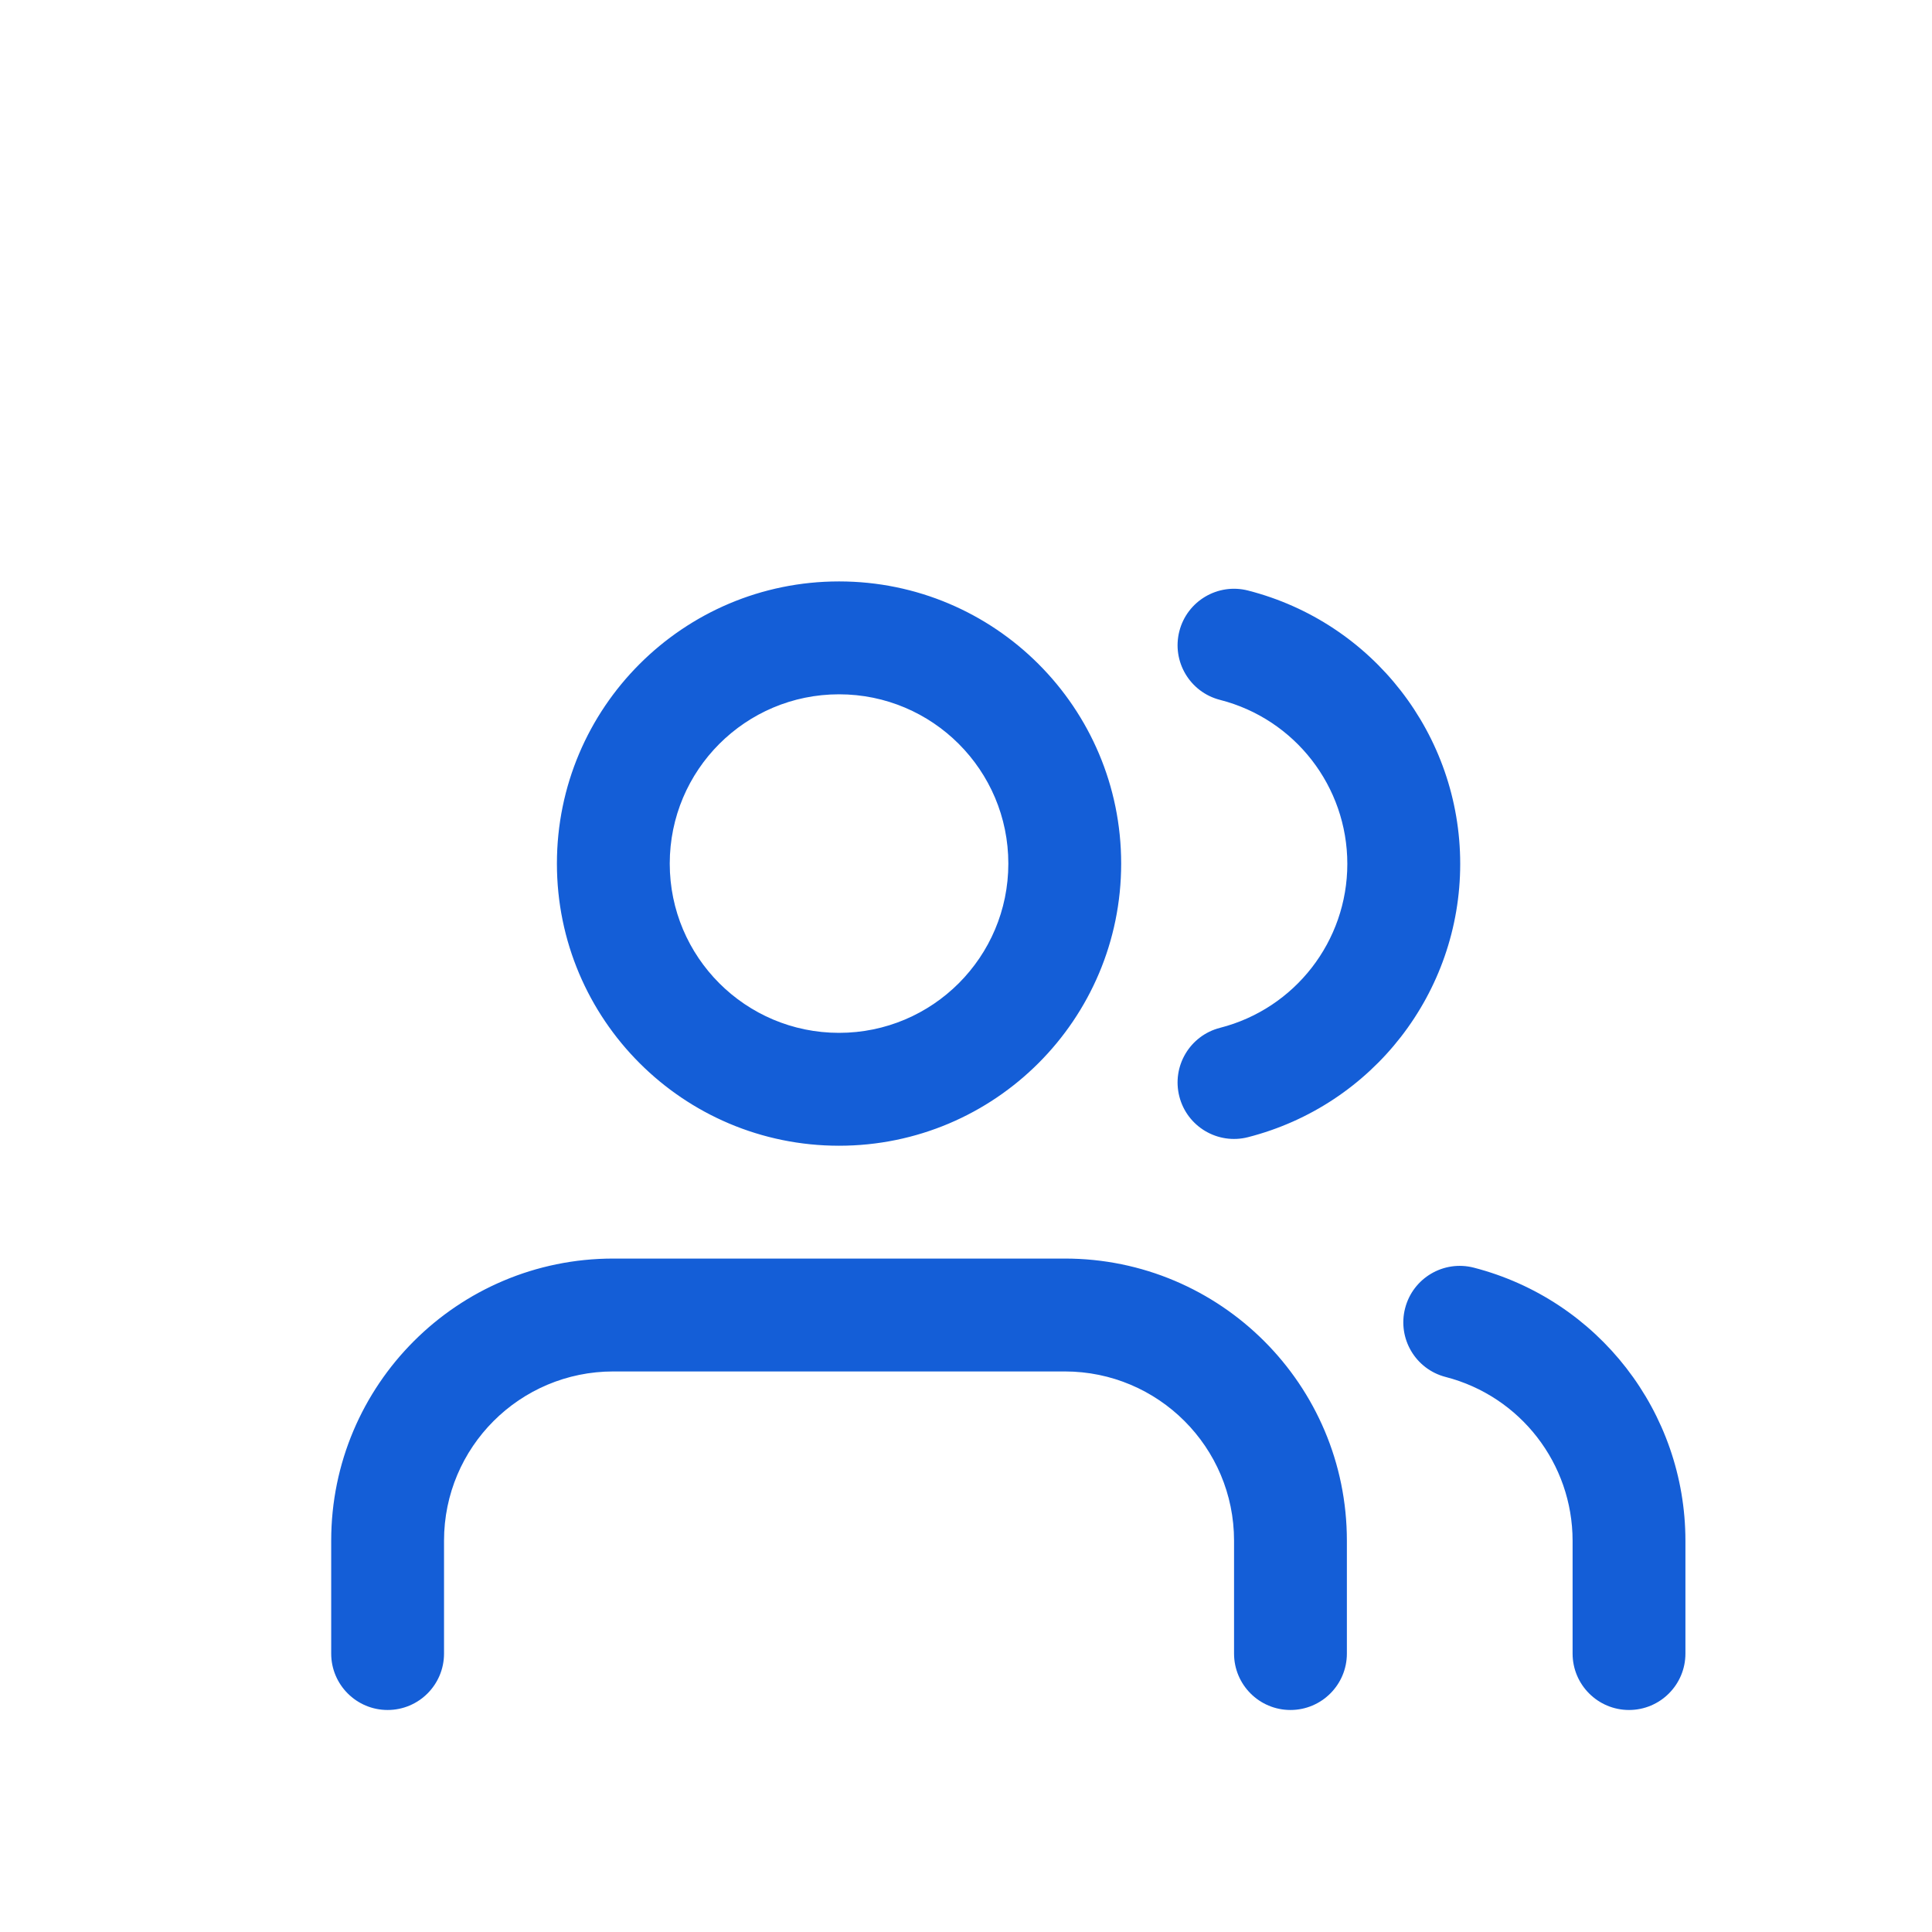 <svg width="35" height="35" viewBox="0 0 35 35" fill="none" xmlns="http://www.w3.org/2000/svg">
<g filter="url(#filter0_d)">
<path fill-rule="evenodd" clip-rule="evenodd" d="M15.2 16.756C12.377 16.756 10.089 14.467 10.089 11.645C10.089 8.822 12.377 6.533 15.2 6.533C18.023 6.533 20.311 8.822 20.311 11.645C20.311 14.467 18.023 16.756 15.2 16.756ZM24.4 25.956V23.911C24.4 21.088 22.112 18.8 19.289 18.8H11.111C8.288 18.8 6 21.088 6 23.911V25.956C6 26.52 6.458 26.978 7.022 26.978C7.587 26.978 8.044 26.52 8.044 25.956V23.911C8.044 22.217 9.417 20.845 11.111 20.845H19.289C20.983 20.845 22.356 22.217 22.356 23.911V25.956C22.356 26.52 22.813 26.978 23.378 26.978C23.942 26.978 24.4 26.52 24.4 25.956ZM30.533 23.911V25.956C30.533 26.52 30.076 26.978 29.511 26.978C28.947 26.978 28.489 26.52 28.489 25.956V23.912C28.488 22.514 27.542 21.294 26.189 20.945C25.642 20.804 25.314 20.246 25.455 19.7C25.596 19.153 26.153 18.824 26.7 18.965C28.955 19.548 30.532 21.581 30.533 23.911ZM22.102 8.679C23.459 9.026 24.408 10.249 24.408 11.65C24.408 13.05 23.459 14.273 22.102 14.62C21.555 14.76 21.225 15.317 21.365 15.864C21.505 16.411 22.062 16.741 22.609 16.601C24.871 16.022 26.453 13.984 26.453 11.65C26.453 9.315 24.871 7.277 22.609 6.698C22.062 6.558 21.505 6.888 21.365 7.435C21.225 7.982 21.555 8.539 22.102 8.679ZM18.267 11.645C18.267 13.338 16.894 14.711 15.2 14.711C13.506 14.711 12.133 13.338 12.133 11.645C12.133 9.951 13.506 8.578 15.2 8.578C16.894 8.578 18.267 9.951 18.267 11.645Z" fill="#145ED7"/>
</g>
<mask id="mask0" mask-type="alpha" maskUnits="userSpaceOnUse" x="6" y="6" width="25" height="21">
<path fill-rule="evenodd" clip-rule="evenodd" d="M15.2 16.756C12.377 16.756 10.089 14.467 10.089 11.645C10.089 8.822 12.377 6.533 15.2 6.533C18.023 6.533 20.311 8.822 20.311 11.645C20.311 14.467 18.023 16.756 15.2 16.756ZM24.4 25.956V23.911C24.4 21.088 22.112 18.8 19.289 18.8H11.111C8.288 18.8 6 21.088 6 23.911V25.956C6 26.52 6.458 26.978 7.022 26.978C7.587 26.978 8.044 26.52 8.044 25.956V23.911C8.044 22.217 9.417 20.845 11.111 20.845H19.289C20.983 20.845 22.356 22.217 22.356 23.911V25.956C22.356 26.52 22.813 26.978 23.378 26.978C23.942 26.978 24.4 26.52 24.4 25.956ZM30.533 23.911V25.956C30.533 26.52 30.076 26.978 29.511 26.978C28.947 26.978 28.489 26.52 28.489 25.956V23.912C28.488 22.514 27.542 21.294 26.189 20.945C25.642 20.804 25.314 20.246 25.455 19.7C25.596 19.153 26.153 18.824 26.7 18.965C28.955 19.548 30.532 21.581 30.533 23.911ZM22.102 8.679C23.459 9.026 24.408 10.249 24.408 11.65C24.408 13.05 23.459 14.273 22.102 14.62C21.555 14.76 21.225 15.317 21.365 15.864C21.505 16.411 22.062 16.741 22.609 16.601C24.871 16.022 26.453 13.984 26.453 11.65C26.453 9.315 24.871 7.277 22.609 6.698C22.062 6.558 21.505 6.888 21.365 7.435C21.225 7.982 21.555 8.539 22.102 8.679ZM18.267 11.645C18.267 13.338 16.894 14.711 15.2 14.711C13.506 14.711 12.133 13.338 12.133 11.645C12.133 9.951 13.506 8.578 15.2 8.578C16.894 8.578 18.267 9.951 18.267 11.645Z" fill="white"/>
</mask>
<g mask="url(#mask0)">
</g>
<defs>
<filter id="filter0_d" x="2" y="6.533" width="32.533" height="28.445" filterUnits="userSpaceOnUse" color-interpolation-filters="sRGB">
<feFlood flood-opacity="0" result="BackgroundImageFix"/>
<feColorMatrix in="SourceAlpha" type="matrix" values="0 0 0 0 0 0 0 0 0 0 0 0 0 0 0 0 0 0 127 0"/>
<feOffset dy="4"/>
<feGaussianBlur stdDeviation="2"/>
<feColorMatrix type="matrix" values="0 0 0 0 0 0 0 0 0 0 0 0 0 0 0 0 0 0 0.25 0"/>
<feBlend mode="normal" in2="BackgroundImageFix" result="effect1_dropShadow"/>
<feBlend mode="normal" in="SourceGraphic" in2="effect1_dropShadow" result="shape"/>
</filter>
</defs>
</svg>
